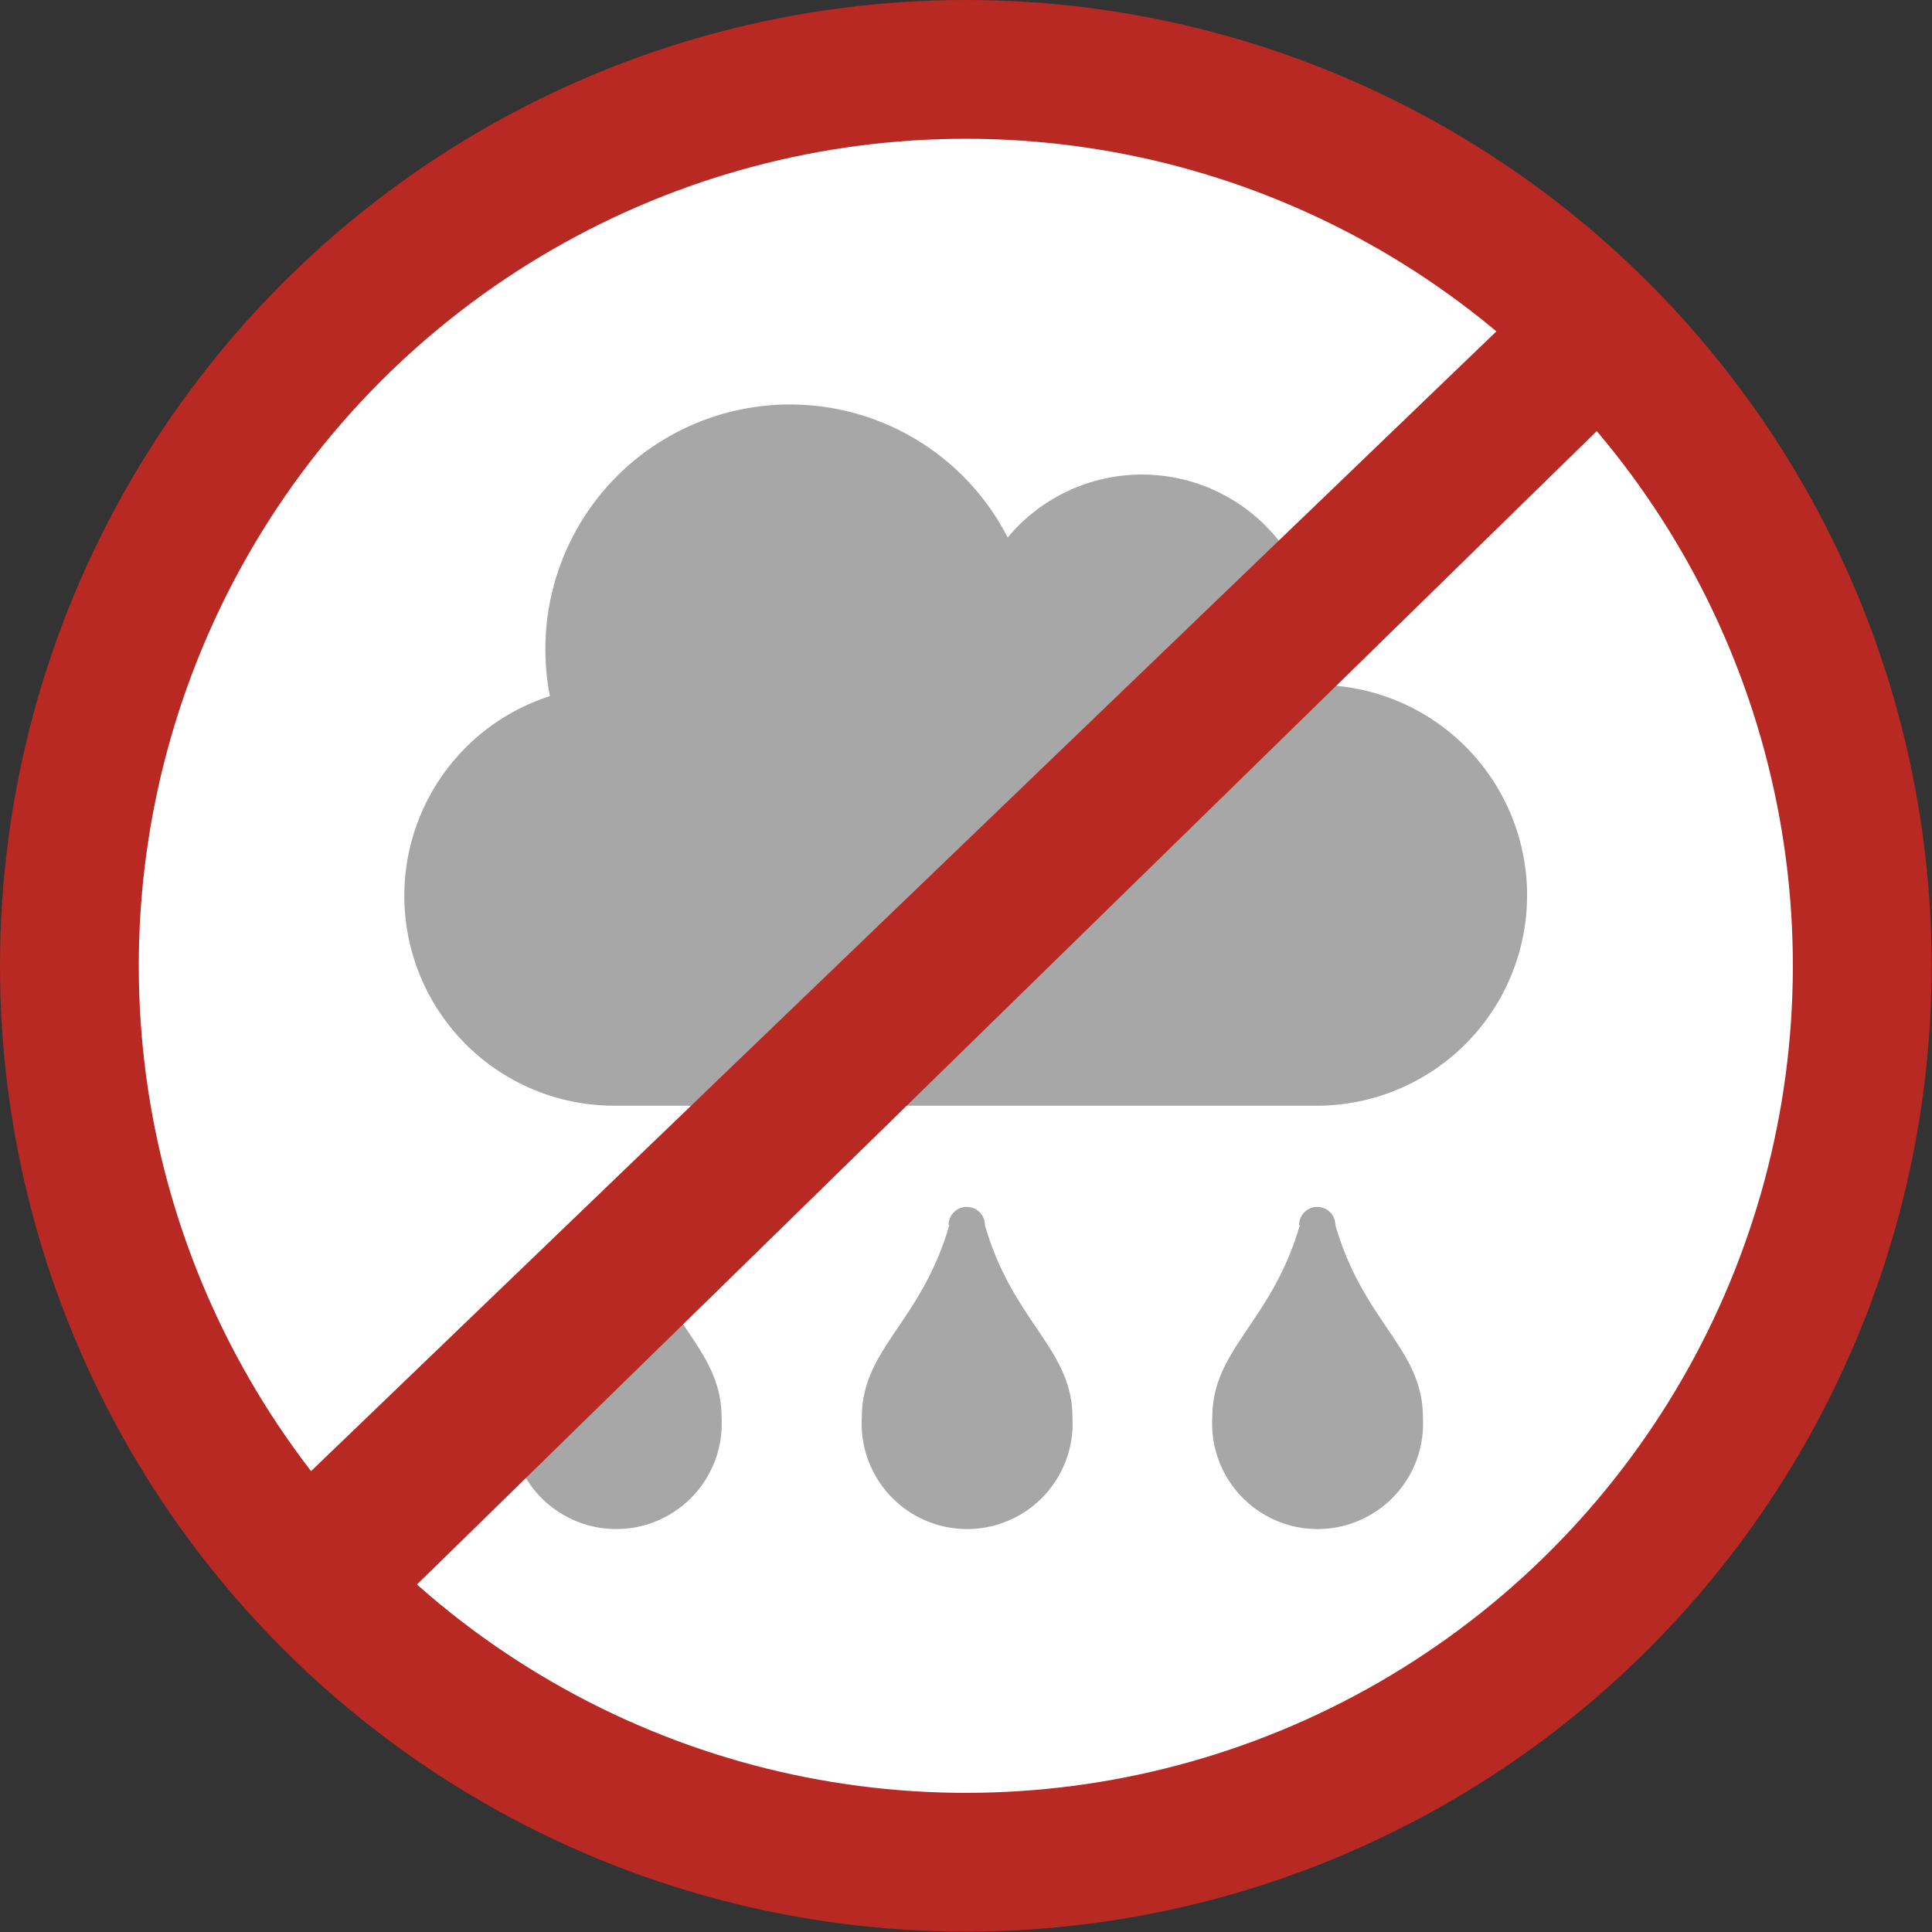 <svg xmlns="http://www.w3.org/2000/svg" viewBox="0 0 51.65 51.65"><rect x="0" y="0" width="51.65" height="51.65" fill="#333333" stroke="none"/><defs><style>.cls-1{fill:#b72922;}.cls-2{fill:#fff;}.cls-3{fill:#a7a7a7;}</style></defs><title>noseñalplujaRecurso 10</title><g id="Capa_2" data-name="Capa 2"><g id="Capa_1-2" data-name="Capa 1"><circle class="cls-1" cx="25.82" cy="25.82" r="25.82"/><circle class="cls-2" cx="25.82" cy="25.82" r="22.11"/><path class="cls-3" d="M35.2,18.32h-.09a4.58,4.58,0,0,0,.09-.95,4.67,4.67,0,0,0-8.26-3,6.54,6.54,0,0,0-12.36,3,6.66,6.66,0,0,0,.12,1.24,5.61,5.61,0,0,0,1.75,10.95H35.2a5.62,5.62,0,0,0,0-11.25ZM16,32.75c-.75,2.6-2.34,3.3-2.34,5.14a2.82,2.82,0,1,0,5.63,0c0-1.84-1.59-2.53-2.34-5.14A.48.48,0,0,0,16,32.75Zm9.38,0c-.75,2.6-2.34,3.3-2.34,5.14a2.82,2.82,0,1,0,5.63,0c0-1.84-1.59-2.53-2.34-5.14A.48.48,0,0,0,25.36,32.75Zm9.37,0c-.75,2.6-2.34,3.3-2.34,5.14a2.82,2.82,0,1,0,5.63,0c0-1.84-1.59-2.53-2.34-5.14A.48.48,0,0,0,34.73,32.75Z"/><polygon class="cls-1" points="40.43 8.45 7.67 39.95 10.41 43.08 43.03 11.19 40.43 8.45"/></g></g></svg>